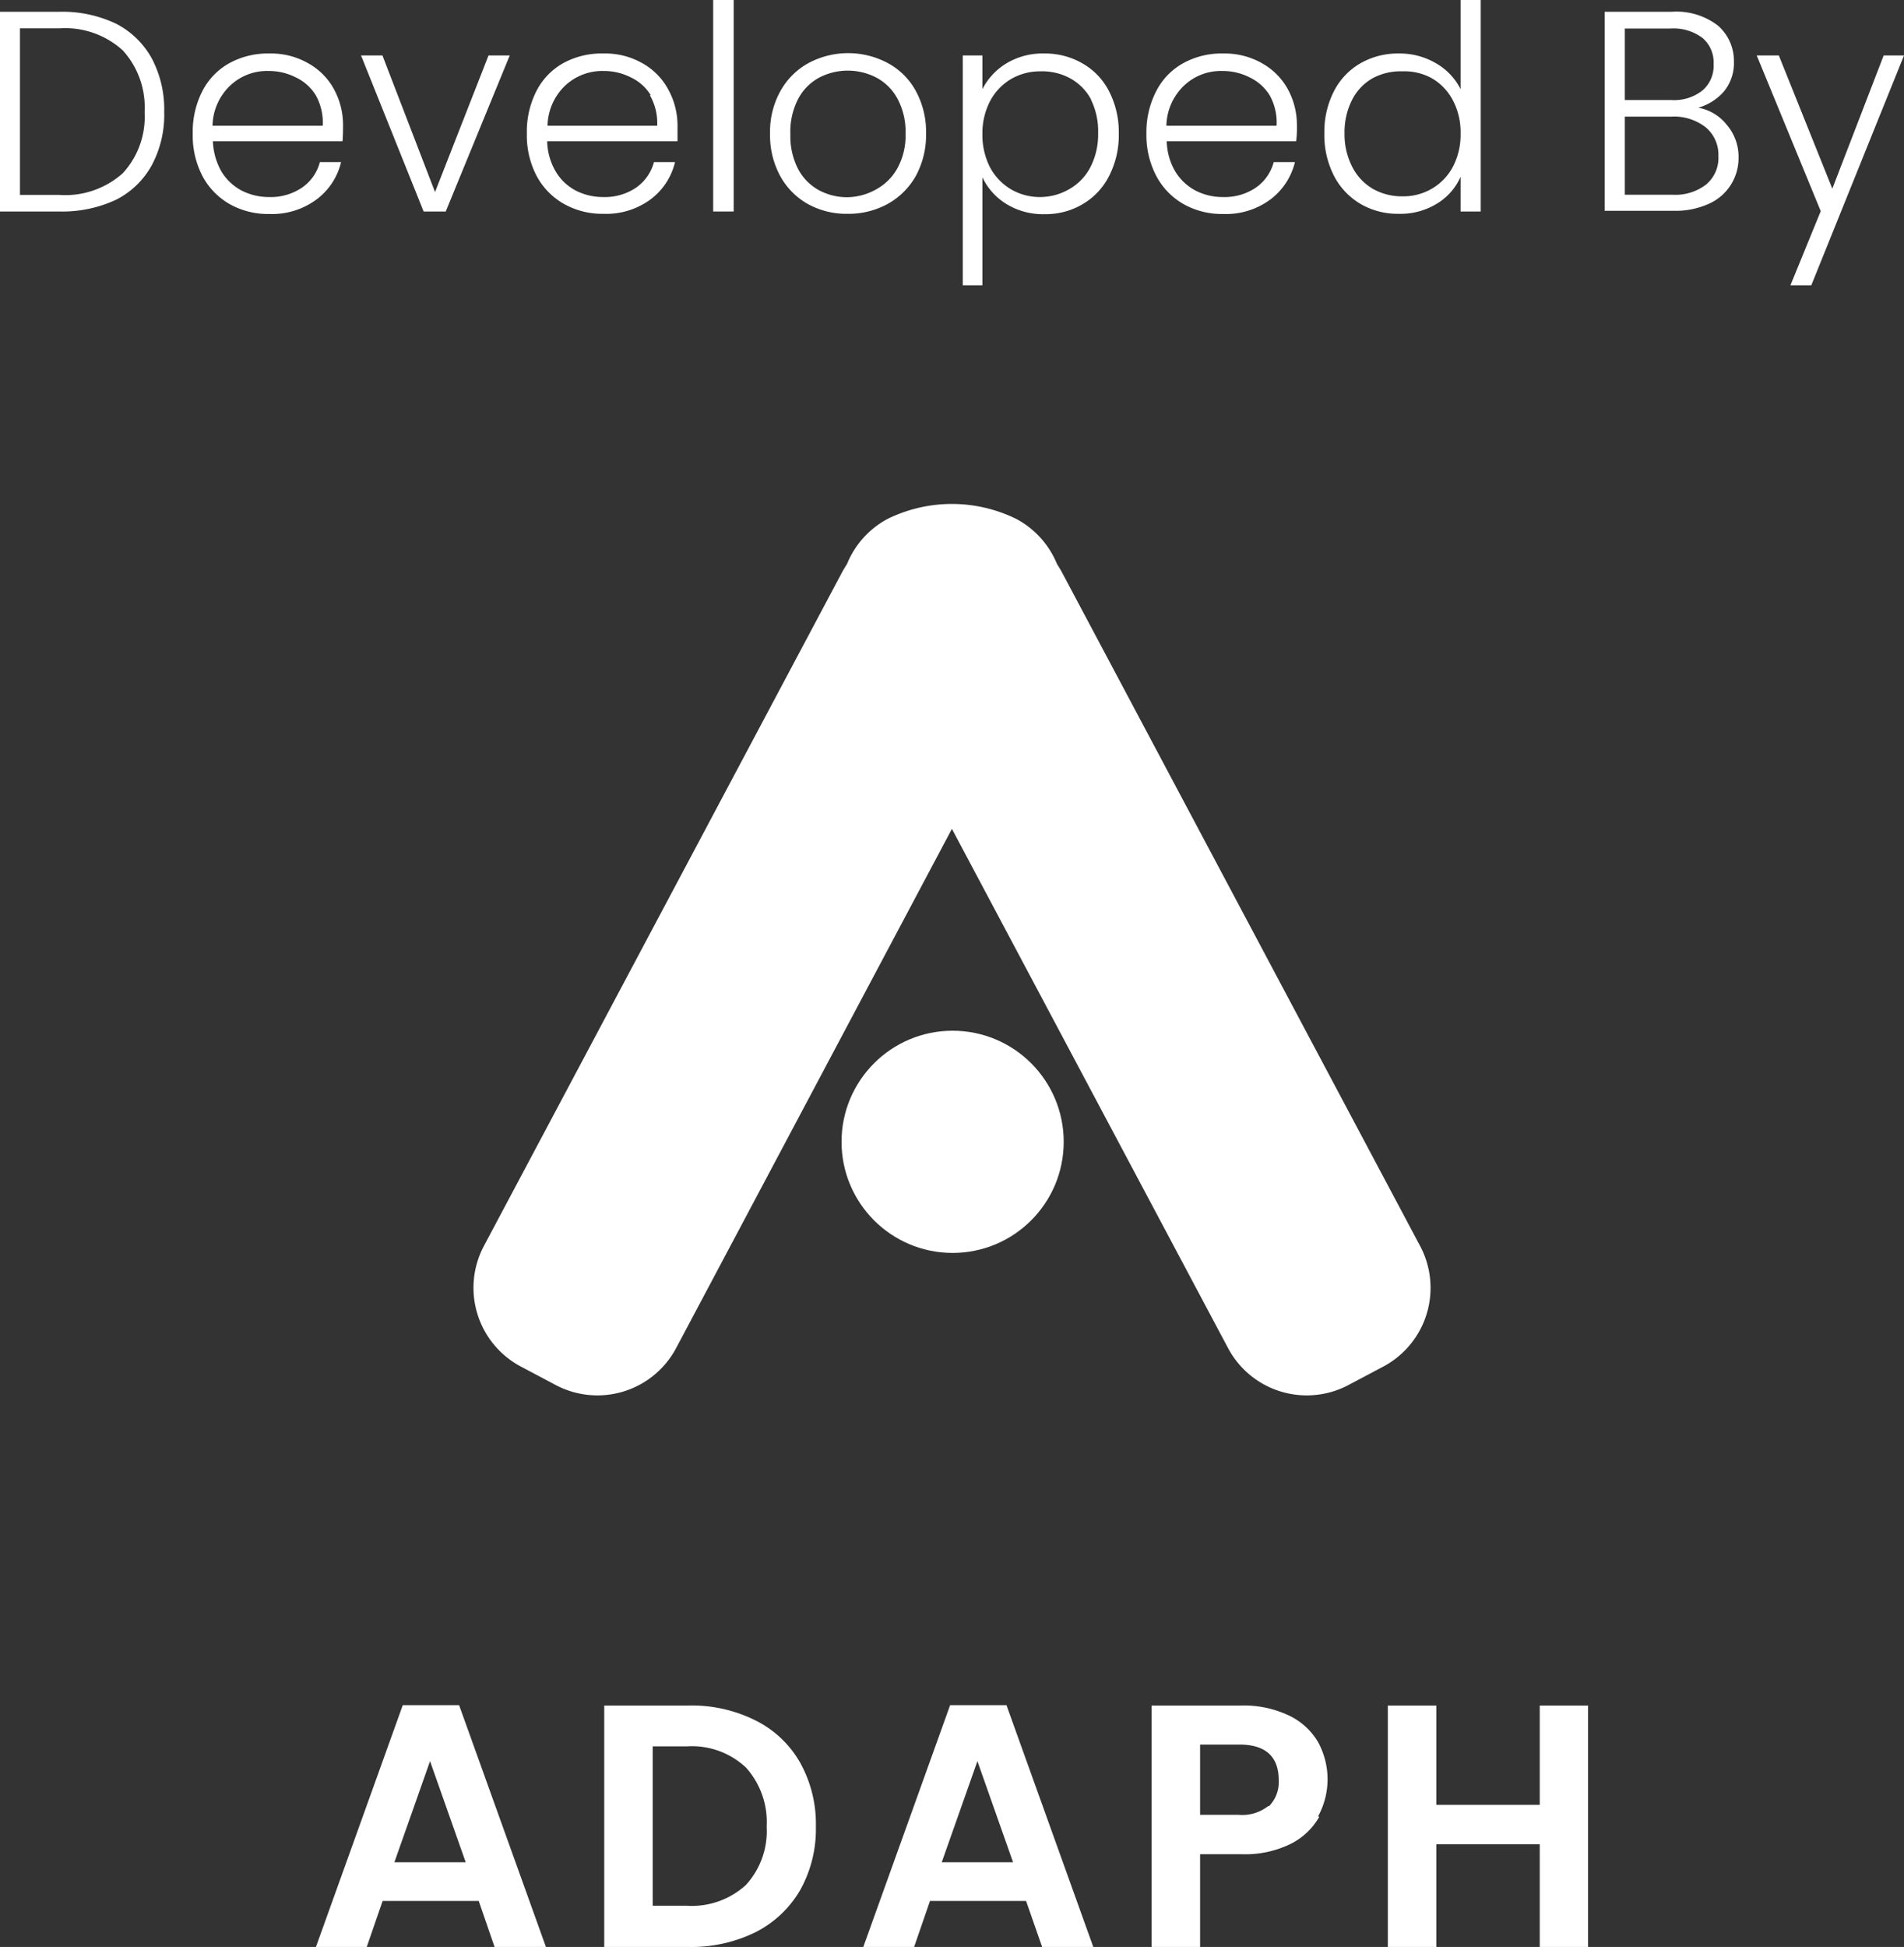 <svg xmlns="http://www.w3.org/2000/svg" viewBox="0 0 106.79 109.18"><rect x="0" y="0" width="106.79" height="109.18" fill="#333333" stroke="none"/><defs><style>.cls-1{fill:#fff;}</style></defs><g id="Layer_2" data-name="Layer 2"><g id="Content"><path class="cls-1" d="M79.66,69.89l-20.1-37.8c-.09-.17-.19-.32-.28-.47A5,5,0,0,0,57,29.1h0a8.18,8.18,0,0,0-7.22,0h0a5,5,0,0,0-2.27,2.52c-.09.15-.19.3-.28.47l-20.1,37.8a5,5,0,0,0,2.06,6.73l2,1.06a5,5,0,0,0,6.72-2.06L53.39,46.48l15.5,29.14a5,5,0,0,0,6.72,2.06l2-1.06A5,5,0,0,0,79.66,69.89Z"/><circle class="cls-1" cx="53.43" cy="64.03" r="6.23"/><path class="cls-1" d="M26.85,106.6H21.46l-.89,2.58H17.72l4.87-13.56h3.16l4.87,13.56H27.74Zm-.73-2.17-2-5.67-2,5.67Z"/><path class="cls-1" d="M42.38,96.48a5.9,5.9,0,0,1,2.5,2.37,7.06,7.06,0,0,1,.88,3.58,7,7,0,0,1-.88,3.56,6.06,6.06,0,0,1-2.5,2.36,8.16,8.16,0,0,1-3.75.83H33.89V95.64h4.74A8,8,0,0,1,42.38,96.48Zm-.55,9.23A4.47,4.47,0,0,0,43,102.43a4.57,4.57,0,0,0-1.16-3.31,4.43,4.43,0,0,0-3.3-1.19H36.61v8.94h1.92A4.5,4.5,0,0,0,41.83,105.71Z"/><path class="cls-1" d="M57.55,106.6H52.16l-.89,2.58H48.42l4.87-13.56h3.16l4.87,13.56H58.45Zm-.73-2.17-2-5.67-2,5.67Z"/><path class="cls-1" d="M74,101.87a3.79,3.79,0,0,1-1.61,1.53,5.82,5.82,0,0,1-2.76.58H67.31v5.2H64.59V95.64h5a5.93,5.93,0,0,1,2.68.55,3.76,3.76,0,0,1,1.65,1.49,4.34,4.34,0,0,1,0,4.19Zm-2.82-.59a1.92,1.92,0,0,0,.54-1.45c0-1.32-.73-2-2.21-2H67.31v3.94h2.15A2.37,2.37,0,0,0,71.13,101.28Z"/><path class="cls-1" d="M89.07,95.64v13.54H86.36v-5.76h-5.8v5.76H77.84V95.64h2.72v5.57h5.8V95.64Z"/><path class="cls-1" d="M6.51,1.33a4.78,4.78,0,0,1,2,1.94,6.11,6.11,0,0,1,.7,3,6,6,0,0,1-.7,3,4.7,4.7,0,0,1-2,1.93,7.12,7.12,0,0,1-3.19.66H0V.66H3.32A7,7,0,0,1,6.51,1.33Zm.38,8.38A4.67,4.67,0,0,0,8.11,6.28,4.73,4.73,0,0,0,6.89,2.83,4.8,4.8,0,0,0,3.32,1.59H1.12v9.34h2.2A4.83,4.83,0,0,0,6.89,9.71Z"/><path class="cls-1" d="M19.21,7.92H11.94a3.72,3.72,0,0,0,.48,1.7,2.93,2.93,0,0,0,1.14,1.07,3.36,3.36,0,0,0,1.54.36,3.12,3.12,0,0,0,1.84-.53,2.49,2.49,0,0,0,1-1.43h1.19a3.67,3.67,0,0,1-1.37,2.09A4.19,4.19,0,0,1,15.1,12a4.39,4.39,0,0,1-2.21-.55,3.92,3.92,0,0,1-1.53-1.57,4.89,4.89,0,0,1-.55-2.38,5,5,0,0,1,.54-2.39,3.72,3.72,0,0,1,1.52-1.57A4.47,4.47,0,0,1,15.1,3a4.19,4.19,0,0,1,2.19.55A3.67,3.67,0,0,1,18.73,5,4.18,4.18,0,0,1,19.24,7C19.24,7.42,19.23,7.72,19.21,7.92Zm-1.5-2.58a2.61,2.61,0,0,0-1.12-1,3.33,3.33,0,0,0-1.54-.36,3,3,0,0,0-2.13.81,3.19,3.19,0,0,0-1,2.26H18.1A3.13,3.13,0,0,0,17.71,5.34Z"/><path class="cls-1" d="M24.4,10.77l3-7.66h1.19L25,11.86H23.76L20.25,3.11h1.2Z"/><path class="cls-1" d="M38,7.92H30.69a3.49,3.49,0,0,0,.48,1.7,2.83,2.83,0,0,0,1.13,1.07,3.36,3.36,0,0,0,1.54.36,3.12,3.12,0,0,0,1.84-.53,2.55,2.55,0,0,0,1-1.43h1.18a3.67,3.67,0,0,1-1.37,2.09,4.19,4.19,0,0,1-2.64.81,4.39,4.39,0,0,1-2.21-.55A3.92,3.92,0,0,1,30.1,9.87a4.89,4.89,0,0,1-.55-2.38,5,5,0,0,1,.54-2.39,3.72,3.72,0,0,1,1.52-1.57A4.47,4.47,0,0,1,33.84,3,4.19,4.19,0,0,1,36,3.53,3.67,3.67,0,0,1,37.47,5,4.18,4.18,0,0,1,38,7C38,7.42,38,7.72,38,7.92Zm-1.5-2.58a2.61,2.61,0,0,0-1.12-1,3.32,3.32,0,0,0-1.53-.36,3.05,3.05,0,0,0-2.14.81,3.19,3.19,0,0,0-1,2.26h6.15A3.13,3.13,0,0,0,36.45,5.34Z"/><path class="cls-1" d="M41.15,0V11.86H40V0Z"/><path class="cls-1" d="M45.31,11.44a4,4,0,0,1-1.55-1.57,4.79,4.79,0,0,1-.57-2.38,4.69,4.69,0,0,1,.58-2.38,4,4,0,0,1,1.57-1.57,4.72,4.72,0,0,1,4.46,0,3.89,3.89,0,0,1,1.57,1.57,4.79,4.79,0,0,1,.57,2.38,4.8,4.8,0,0,1-.57,2.37,4.09,4.09,0,0,1-1.59,1.58,4.57,4.57,0,0,1-2.25.55A4.46,4.46,0,0,1,45.31,11.44Zm3.83-.82a3,3,0,0,0,1.19-1.18,3.8,3.8,0,0,0,.46-1.95,3.91,3.91,0,0,0-.45-1.95,2.9,2.9,0,0,0-1.19-1.19,3.48,3.48,0,0,0-3.2,0,2.88,2.88,0,0,0-1.18,1.19,4,4,0,0,0-.44,2,4,4,0,0,0,.44,1.95,2.89,2.89,0,0,0,1.17,1.18,3.34,3.34,0,0,0,1.59.39A3.39,3.39,0,0,0,49.14,10.62Z"/><path class="cls-1" d="M56.42,3.57A3.93,3.93,0,0,1,58.58,3a4.17,4.17,0,0,1,2.14.56,3.77,3.77,0,0,1,1.49,1.57,5,5,0,0,1,.54,2.36,5,5,0,0,1-.54,2.37,3.82,3.82,0,0,1-1.49,1.59,4.07,4.07,0,0,1-2.14.56,3.91,3.91,0,0,1-2.15-.58A3.53,3.53,0,0,1,55.1,9.94V16H54V3.11h1.1V5A3.61,3.61,0,0,1,56.42,3.57Zm4.77,2A2.91,2.91,0,0,0,60,4.38,3.28,3.28,0,0,0,58.36,4a3.23,3.23,0,0,0-1.65.43,3.14,3.14,0,0,0-1.18,1.24,3.93,3.93,0,0,0-.43,1.86,4,4,0,0,0,.43,1.86,3.18,3.18,0,0,0,1.18,1.23,3.23,3.23,0,0,0,1.65.43A3.28,3.28,0,0,0,60,10.59a3,3,0,0,0,1.17-1.24,4,4,0,0,0,.42-1.88A4,4,0,0,0,61.19,5.59Z"/><path class="cls-1" d="M72.7,7.92H65.44a3.49,3.49,0,0,0,.48,1.7,2.93,2.93,0,0,0,1.14,1.07,3.33,3.33,0,0,0,1.54.36,3.12,3.12,0,0,0,1.84-.53,2.53,2.53,0,0,0,1-1.43h1.19a3.72,3.72,0,0,1-1.37,2.09A4.19,4.19,0,0,1,68.6,12a4.39,4.39,0,0,1-2.21-.55,3.92,3.92,0,0,1-1.53-1.57,4.9,4.9,0,0,1-.56-2.38,5,5,0,0,1,.55-2.39,3.72,3.72,0,0,1,1.52-1.57A4.44,4.44,0,0,1,68.6,3a4.24,4.24,0,0,1,2.19.55A3.74,3.74,0,0,1,72.23,5,4.18,4.18,0,0,1,72.74,7,6.63,6.63,0,0,1,72.7,7.92ZM71.21,5.34a2.67,2.67,0,0,0-1.12-1,3.33,3.33,0,0,0-1.54-.36,3,3,0,0,0-2.13.81,3.19,3.19,0,0,0-1,2.26H71.6A3.13,3.13,0,0,0,71.21,5.34Z"/><path class="cls-1" d="M74.82,5.11a3.79,3.79,0,0,1,1.5-1.57A4.21,4.21,0,0,1,78.48,3a4,4,0,0,1,2.08.56A3.46,3.46,0,0,1,81.92,5V0h1.13V11.86H81.92V9.91a3.31,3.31,0,0,1-1.31,1.5,3.91,3.91,0,0,1-2.15.58,4.14,4.14,0,0,1-2.16-.56,3.88,3.88,0,0,1-1.49-1.59,5,5,0,0,1-.53-2.37A5,5,0,0,1,74.82,5.11Zm6.67.52a3.07,3.07,0,0,0-1.18-1.24A3.16,3.16,0,0,0,78.67,4,3.31,3.31,0,0,0,77,4.38a2.89,2.89,0,0,0-1.16,1.21,4,4,0,0,0-.43,1.88,4,4,0,0,0,.43,1.88A3,3,0,0,0,77,10.59a3.31,3.31,0,0,0,1.67.42,3.16,3.16,0,0,0,1.64-.43,3.11,3.11,0,0,0,1.18-1.23,3.87,3.87,0,0,0,.43-1.86A3.81,3.81,0,0,0,81.49,5.63Z"/><path class="cls-1" d="M96.85,7a2.74,2.74,0,0,1,.66,1.83,2.8,2.8,0,0,1-1.67,2.6,4.54,4.54,0,0,1-2,.39H90V.66h3.77a3.82,3.82,0,0,1,2.59.78,2.62,2.62,0,0,1,.89,2,2.51,2.51,0,0,1-.56,1.69,3,3,0,0,1-1.44.91A2.62,2.62,0,0,1,96.85,7ZM91.13,5.61h2.61a2.56,2.56,0,0,0,1.75-.54,1.82,1.82,0,0,0,.62-1.48,1.79,1.79,0,0,0-.62-1.46,2.7,2.7,0,0,0-1.8-.53H91.13Zm4.57,4.73a1.94,1.94,0,0,0,.68-1.59,2,2,0,0,0-.71-1.61,2.88,2.88,0,0,0-1.92-.6H91.13v4.38H93.8A2.82,2.82,0,0,0,95.7,10.34Z"/><path class="cls-1" d="M106.79,3.11,101.59,16h-1.17l1.7-4.16L98.53,3.11h1.24l3,7.47,2.88-7.47Z"/></g></g></svg>
